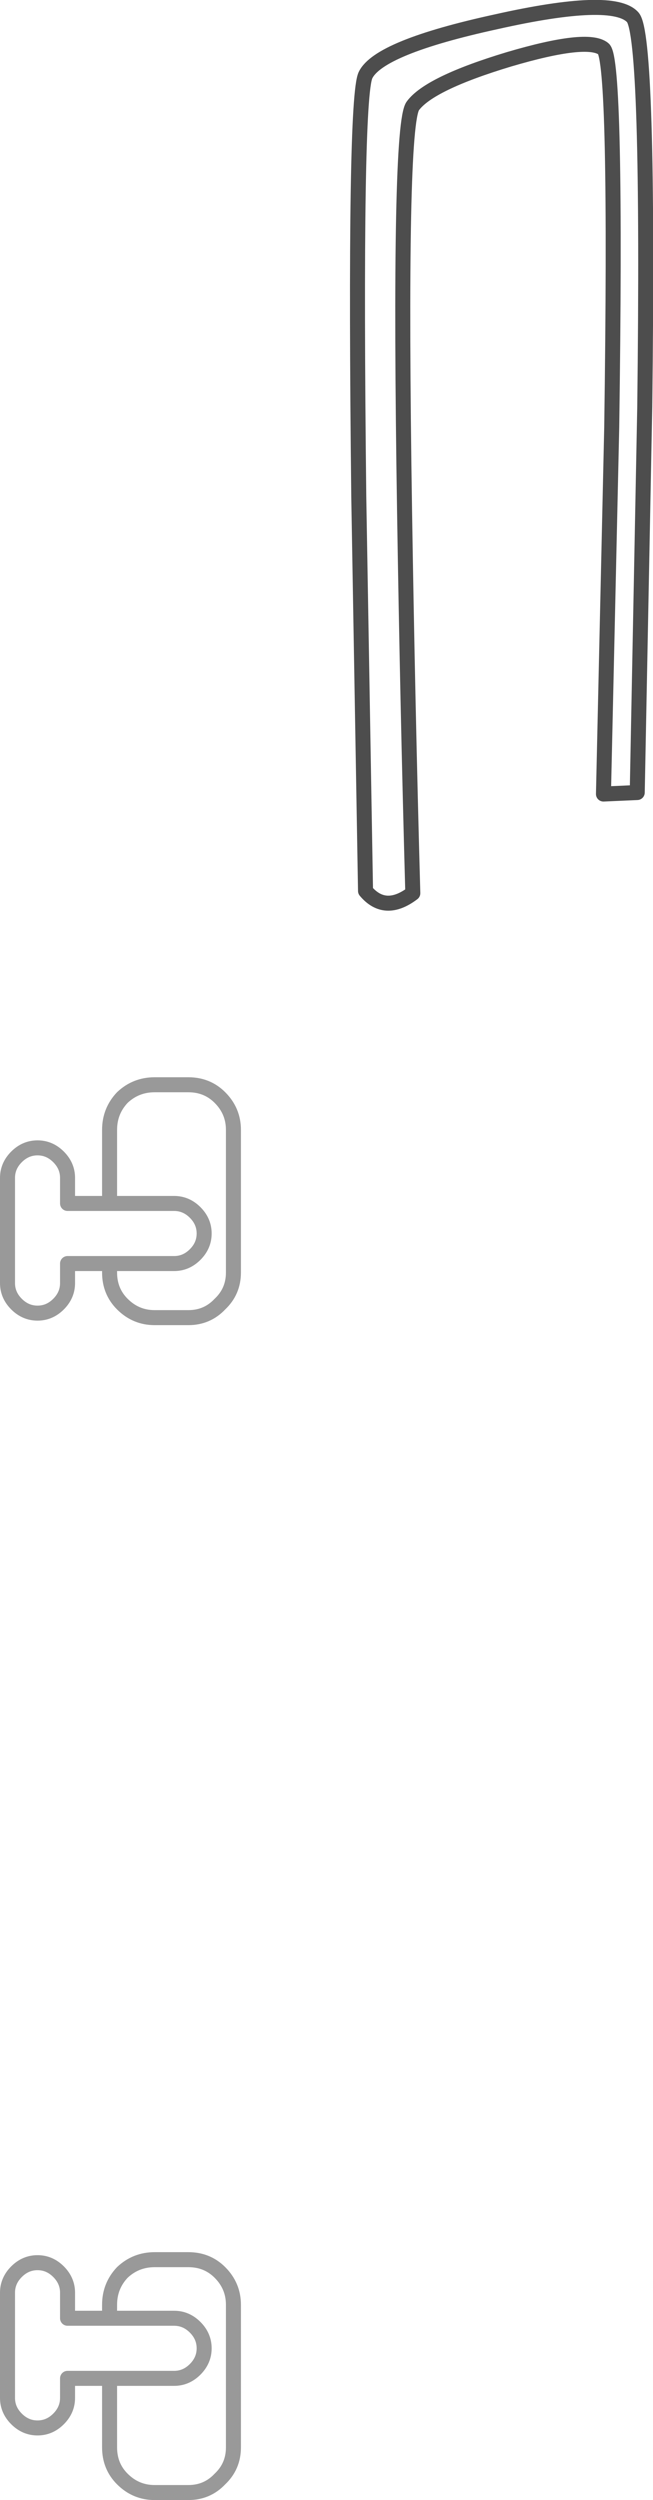<?xml version="1.0" encoding="UTF-8" standalone="no"?>
<svg xmlns:xlink="http://www.w3.org/1999/xlink" height="166.4px" width="43.5px" xmlns="http://www.w3.org/2000/svg">
  <g transform="matrix(1.0, 0.0, 0.0, 1.0, 25.9, 110.1)">
    <path d="M16.25 -108.95 Q17.35 -107.75 17.05 -83.0 L16.55 -57.35 14.3 -57.25 14.85 -81.65 Q15.2 -106.15 14.3 -106.85 13.25 -107.7 8.0 -106.15 2.7 -104.55 1.6 -103.05 0.65 -101.75 1.05 -76.1 1.25 -63.25 1.6 -50.65 -0.25 -49.25 -1.55 -50.8 L-2.0 -77.05 Q-2.3 -103.55 -1.55 -105.1 -0.65 -106.95 7.15 -108.65 14.95 -110.4 16.25 -108.95 M-18.6 -30.0 L-18.6 -34.9 Q-18.6 -36.15 -17.75 -37.05 -16.85 -37.9 -15.6 -37.9 L-13.35 -37.9 Q-12.1 -37.9 -11.25 -37.05 -10.35 -36.15 -10.35 -34.9 L-10.35 -25.4 Q-10.35 -24.15 -11.25 -23.3 -12.1 -22.4 -13.35 -22.4 L-15.6 -22.4 Q-16.85 -22.4 -17.75 -23.3 -18.6 -24.15 -18.6 -25.4 L-18.6 -26.0 -14.3 -26.0 Q-13.5 -26.0 -12.9 -26.6 -12.3 -27.2 -12.3 -28.0 -12.3 -28.8 -12.9 -29.4 -13.5 -30.0 -14.3 -30.0 L-18.6 -30.0 -14.3 -30.0 Q-13.5 -30.0 -12.9 -29.4 -12.3 -28.8 -12.3 -28.0 -12.3 -27.2 -12.9 -26.6 -13.5 -26.0 -14.3 -26.0 L-18.6 -26.0 -21.3 -26.0 -21.4 -26.0 -21.4 -24.7 Q-21.4 -23.9 -22.0 -23.3 -22.6 -22.7 -23.4 -22.7 -24.2 -22.7 -24.8 -23.3 -25.4 -23.9 -25.4 -24.7 L-25.4 -31.7 Q-25.4 -32.5 -24.8 -33.1 -24.2 -33.7 -23.4 -33.7 -22.6 -33.7 -22.0 -33.1 -21.4 -32.5 -21.4 -31.7 L-21.4 -30.0 -21.3 -30.0 -18.6 -30.0 M-18.6 48.2 L-21.3 48.2 -21.4 48.2 -21.4 49.5 Q-21.4 50.3 -22.0 50.9 -22.6 51.5 -23.4 51.5 -24.2 51.5 -24.8 50.9 -25.4 50.3 -25.4 49.5 L-25.4 42.5 Q-25.4 41.7 -24.8 41.1 -24.2 40.5 -23.4 40.5 -22.6 40.5 -22.0 41.1 -21.4 41.7 -21.4 42.5 L-21.4 44.2 -21.3 44.2 -18.6 44.2 -14.3 44.2 Q-13.5 44.2 -12.9 44.8 -12.3 45.4 -12.3 46.2 -12.3 47.0 -12.9 47.6 -13.5 48.2 -14.3 48.2 L-18.6 48.2 -14.3 48.2 Q-13.5 48.2 -12.9 47.6 -12.3 47.0 -12.3 46.2 -12.3 45.4 -12.9 44.8 -13.5 44.2 -14.3 44.2 L-18.6 44.2 -18.6 43.3 Q-18.6 42.05 -17.75 41.15 -16.85 40.3 -15.6 40.3 L-13.35 40.3 Q-12.1 40.3 -11.25 41.15 -10.35 42.05 -10.35 43.3 L-10.35 52.8 Q-10.35 54.05 -11.25 54.9 -12.1 55.8 -13.35 55.8 L-15.6 55.8 Q-16.85 55.8 -17.75 54.9 -18.6 54.05 -18.6 52.8 L-18.6 48.2" fill="#ffffff" fill-opacity="0.0" fill-rule="evenodd" stroke="none"/>
    <path d="M-18.6 -26.0 L-18.6 -25.4 Q-18.6 -24.15 -17.75 -23.3 -16.85 -22.4 -15.6 -22.4 L-13.35 -22.4 Q-12.1 -22.4 -11.25 -23.3 -10.35 -24.15 -10.35 -25.4 L-10.35 -34.9 Q-10.35 -36.15 -11.25 -37.05 -12.1 -37.9 -13.35 -37.9 L-15.6 -37.9 Q-16.85 -37.9 -17.75 -37.05 -18.6 -36.15 -18.6 -34.9 L-18.6 -30.0 -14.3 -30.0 Q-13.5 -30.0 -12.9 -29.4 -12.3 -28.8 -12.3 -28.0 -12.3 -27.2 -12.9 -26.6 -13.5 -26.0 -14.3 -26.0 L-18.6 -26.0 -21.3 -26.0 -21.4 -26.0 -21.4 -24.7 Q-21.4 -23.9 -22.0 -23.3 -22.6 -22.7 -23.4 -22.7 -24.2 -22.7 -24.8 -23.3 -25.4 -23.9 -25.4 -24.7 L-25.4 -31.7 Q-25.4 -32.5 -24.8 -33.1 -24.2 -33.7 -23.4 -33.7 -22.6 -33.7 -22.0 -33.1 -21.4 -32.5 -21.4 -31.7 L-21.4 -30.0 -21.3 -30.0 -18.6 -30.0 M-18.6 44.2 L-21.3 44.2 -21.4 44.2 -21.4 42.5 Q-21.4 41.7 -22.0 41.1 -22.6 40.5 -23.4 40.5 -24.2 40.5 -24.8 41.1 -25.4 41.7 -25.4 42.5 L-25.4 49.5 Q-25.4 50.3 -24.8 50.9 -24.2 51.5 -23.4 51.5 -22.6 51.5 -22.0 50.9 -21.4 50.3 -21.4 49.5 L-21.4 48.2 -21.3 48.2 -18.6 48.2 -14.3 48.2 Q-13.5 48.2 -12.9 47.6 -12.3 47.0 -12.3 46.2 -12.3 45.4 -12.9 44.8 -13.5 44.2 -14.3 44.2 L-18.6 44.2 -18.6 43.3 Q-18.6 42.05 -17.75 41.15 -16.85 40.3 -15.6 40.3 L-13.35 40.3 Q-12.1 40.3 -11.25 41.15 -10.35 42.05 -10.35 43.3 L-10.35 52.8 Q-10.35 54.05 -11.25 54.9 -12.1 55.8 -13.35 55.8 L-15.6 55.8 Q-16.85 55.8 -17.75 54.9 -18.6 54.05 -18.6 52.8 L-18.6 48.2" fill="none" stroke="#000000" stroke-linecap="round" stroke-linejoin="round" stroke-opacity="0.4" stroke-width="1.0"/>
    <path d="M16.25 -108.95 Q17.35 -107.75 17.05 -83.0 L16.55 -57.35 14.3 -57.25 14.85 -81.65 Q15.2 -106.15 14.3 -106.85 13.25 -107.7 8.0 -106.15 2.7 -104.55 1.6 -103.05 0.65 -101.75 1.05 -76.1 1.25 -63.25 1.6 -50.65 -0.25 -49.25 -1.55 -50.8 L-2.0 -77.05 Q-2.3 -103.55 -1.55 -105.1 -0.65 -106.95 7.15 -108.65 14.95 -110.4 16.25 -108.95" fill="none" stroke="#000000" stroke-linecap="round" stroke-linejoin="round" stroke-opacity="0.698" stroke-width="1.0"/>
  </g>
</svg>

